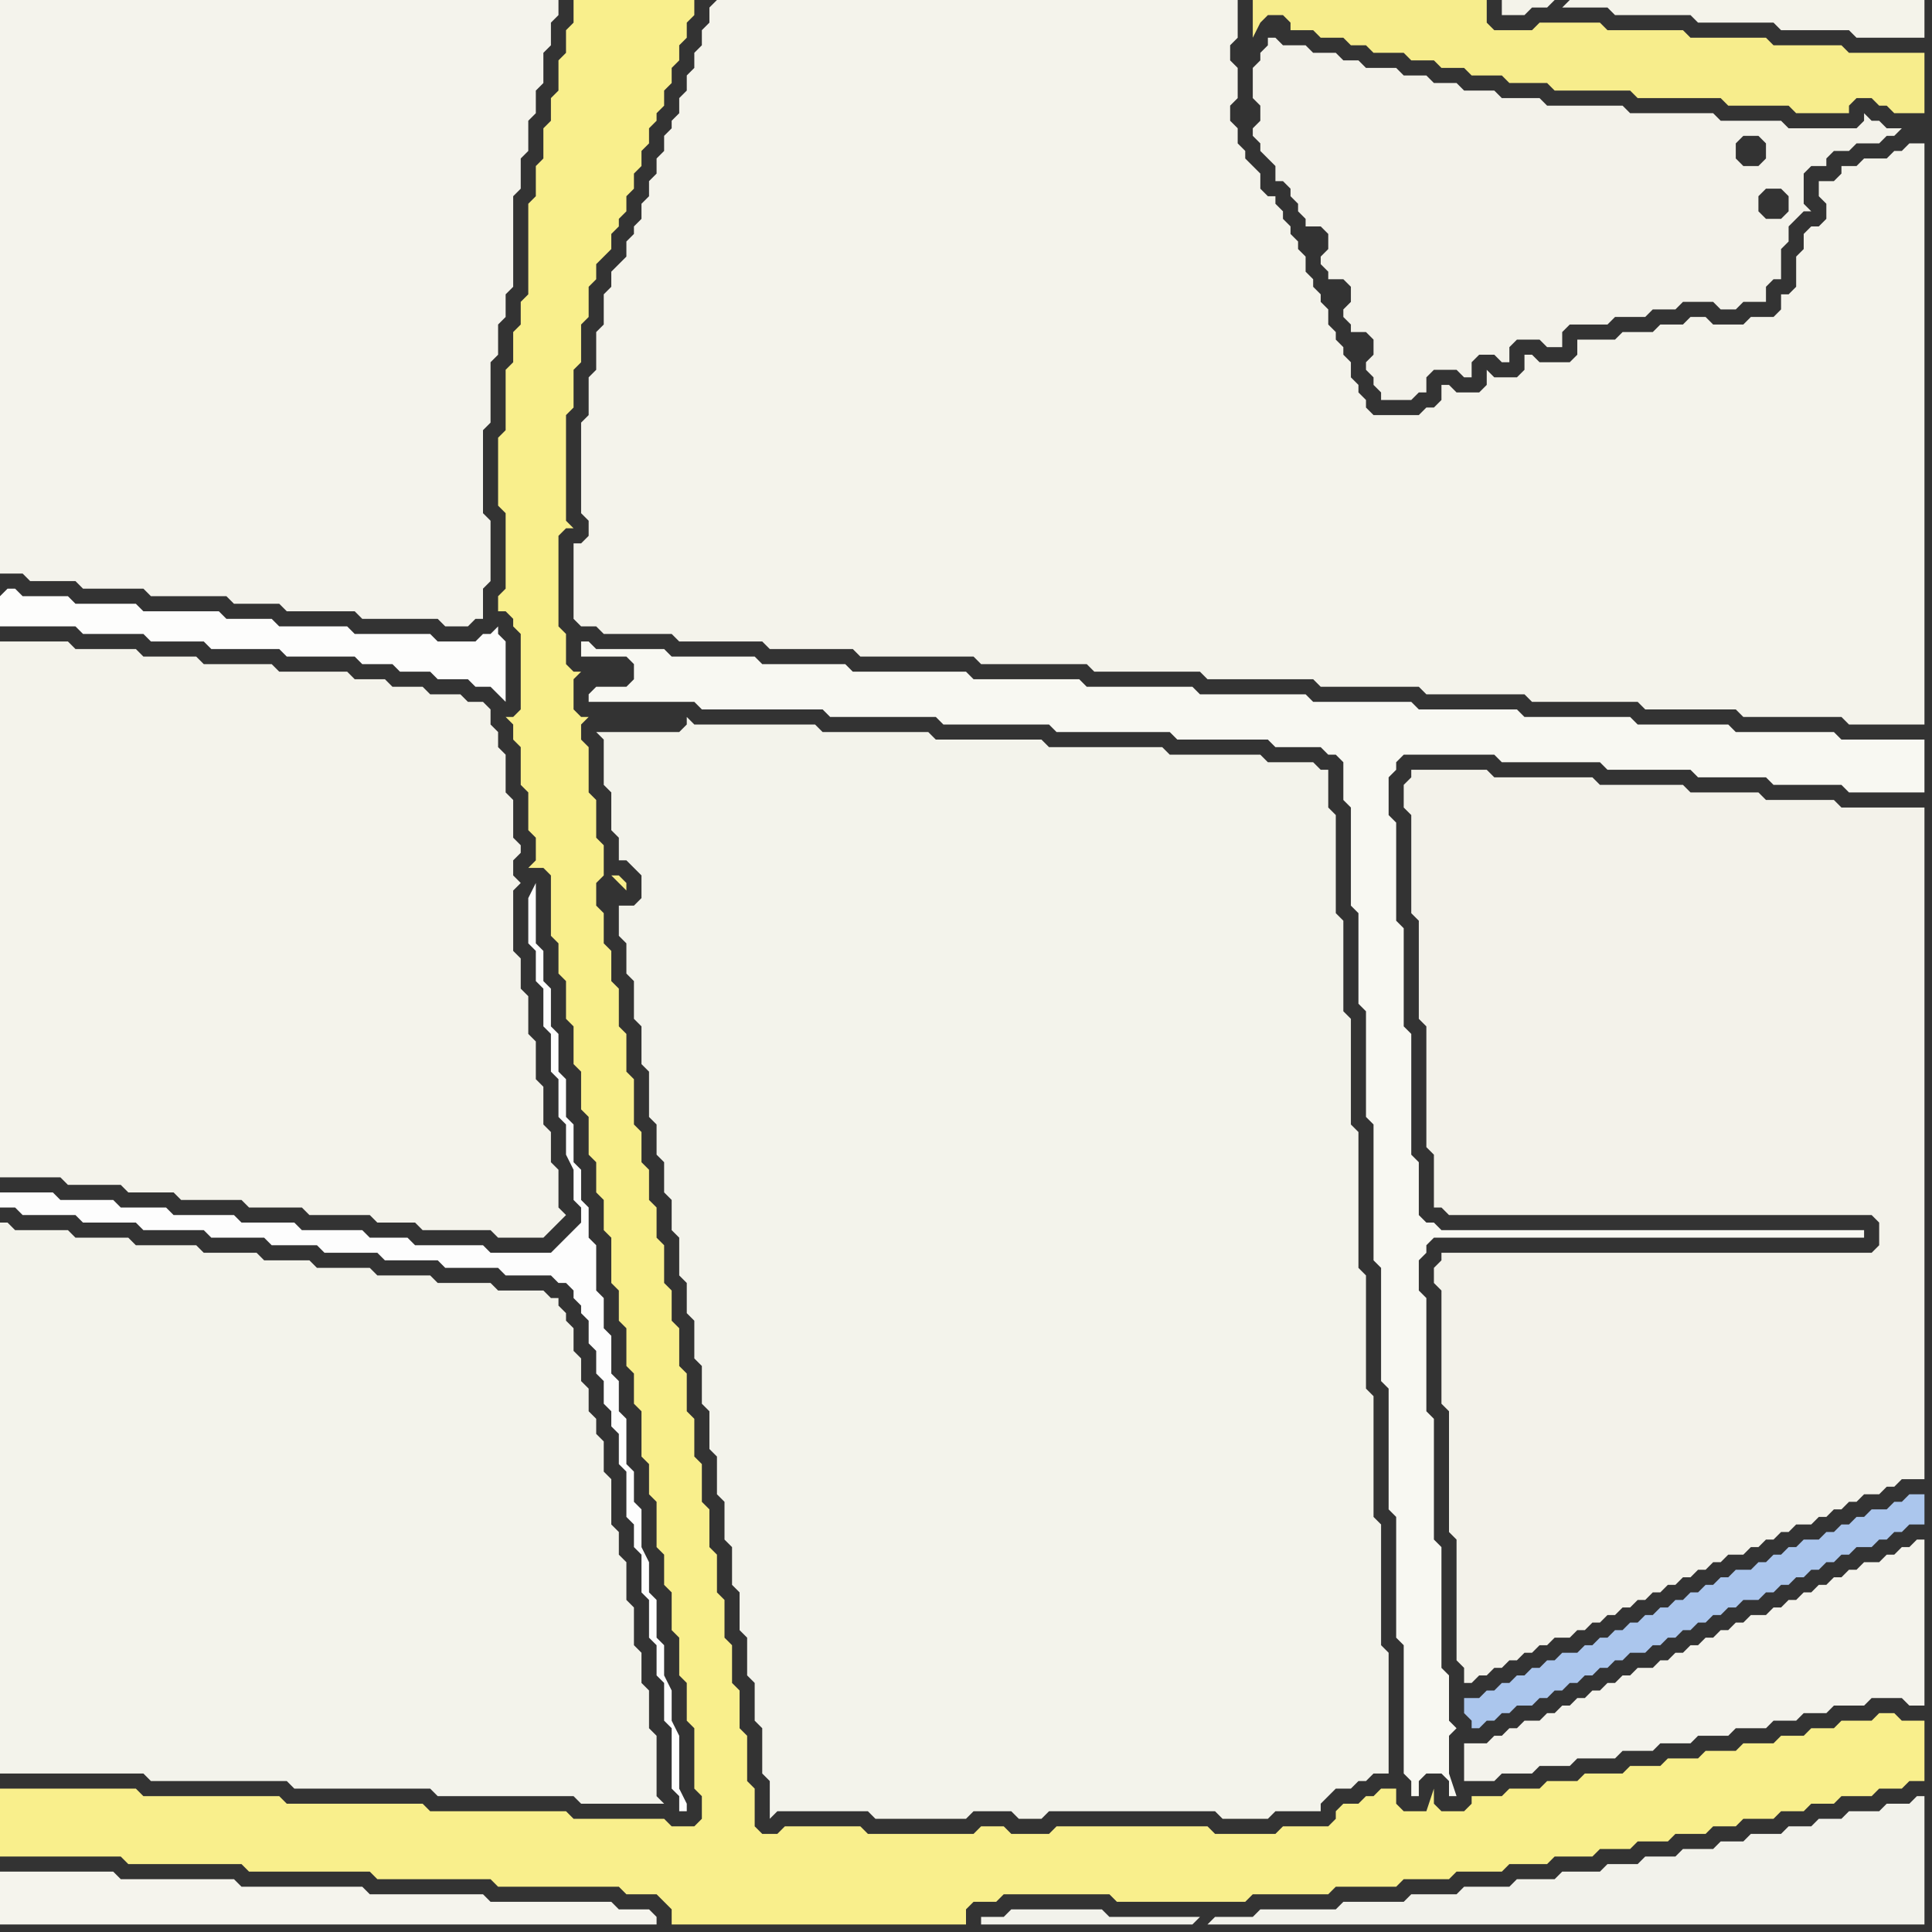 <svg width="256" height="256" xmlns="http://www.w3.org/2000/svg"><rect width="100%" height="100%" fill="#333333" stroke="none"/><script> 
var tempColor;
function hoverPath(evt){
obj = evt.target;
tempColor = obj.getAttribute("fill");
obj.setAttribute("fill","red");
//alert(tempColor);
//obj.setAttribute("stroke","red");}
function recoverPath(evt){
obj = evt.target;
obj.setAttribute("fill", tempColor);
//obj.setAttribute("stroke", tempColor);
}</script><path onmouseover="hoverPath(evt)" onmouseout="recoverPath(evt)" fill="rgb(253,253,253)" d="M  1,158l -1,0 0,2 2,0 1,1 7,0 1,1 7,0 1,1 8,0 1,1 7,0 1,1 6,0 1,1 7,0 1,1 7,0 1,1 7,0 1,1 6,0 1,1 1,0 1,1 0,1 1,1 0,1 1,1 0,3 1,1 0,3 1,1 0,3 1,1 0,2 1,1 0,4 1,1 0,6 1,1 0,3 1,1 0,5 1,1 0,5 1,1 0,4 1,1 0,5 1,1 0,8 1,1 0,2 1,0 0,-1 -1,-2 0,-7 -1,-2 0,-4 -1,-2 0,-4 -1,-1 0,-5 -1,-1 0,-4 -1,-2 0,-5 -1,-1 0,-4 -1,-1 0,-6 -1,-1 0,-4 -1,-1 0,-5 -1,-1 0,-4 -1,-1 0,-6 -1,-1 0,-4 -1,-1 0,-4 -1,-1 0,-5 -1,-1 0,-5 -1,-1 0,-5 -1,-1 0,-5 -1,-1 0,-4 -1,-1 0,-8 -1,2 0,6 1,1 0,4 1,1 0,5 1,1 0,5 1,1 0,5 1,1 0,4 1,2 0,4 1,1 0,2 -1,1 -1,1 -1,1 -1,1 -8,0 -1,-1 -9,0 -1,-1 -5,0 -1,-1 -8,0 -1,-1 -7,0 -1,-1 -8,0 -1,-1 -6,0 -1,-1 -7,0 -1,-1Z"/>
<path onmouseover="hoverPath(evt)" onmouseout="recoverPath(evt)" fill="rgb(245,244,237)" d="M  1,248l -1,0 0,7 87,0 0,-1 -1,-1 -4,0 -1,-1 -16,0 -1,-1 -15,0 -1,-1 -16,0 -1,-1 -15,0 -1,-1Z"/>
<path onmouseover="hoverPath(evt)" onmouseout="recoverPath(evt)" fill="rgb(243,243,235)" d="M  19,235l 1,1 18,0 1,1 18,0 1,1 18,0 1,1 11,0 -1,-1 0,-8 -1,-1 0,-5 -1,-1 0,-4 -1,-1 0,-5 -1,-1 0,-5 -1,-1 0,-3 -1,-1 0,-6 -1,-1 0,-4 -1,-1 0,-2 -1,-1 0,-3 -1,-1 0,-3 -1,-1 0,-3 -1,-1 0,-1 -1,-1 0,-1 -1,0 -1,-1 -6,0 -1,-1 -7,0 -1,-1 -7,0 -1,-1 -7,0 -1,-1 -6,0 -1,-1 -7,0 -1,-1 -8,0 -1,-1 -7,0 -1,-1 -7,0 -1,-1 -1,0 0,73Z"/>
<path onmouseover="hoverPath(evt)" onmouseout="recoverPath(evt)" fill="rgb(248,248,242)" d="M  78,92l 0,1 14,0 1,1 16,0 1,1 14,0 1,1 14,0 1,1 15,0 1,1 12,0 1,1 6,0 1,1 1,0 1,1 0,5 1,1 0,13 1,1 0,12 1,1 0,14 1,1 0,18 1,1 0,15 1,1 0,16 1,1 0,16 1,1 0,17 1,1 0,2 1,0 0,-2 1,-1 2,0 1,1 0,2 1,0 -1,-3 0,-5 1,-1 -1,-1 0,-6 -1,-1 0,-16 -1,-1 0,-16 -1,-1 0,-15 -1,-1 0,-4 1,-1 0,-1 1,-1 57,0 0,-1 -56,0 -1,-1 -1,0 -1,-1 0,-7 -1,-1 0,-16 -1,-1 0,-13 -1,-1 0,-13 -1,-1 0,-5 1,-1 0,-1 1,-1 12,0 1,1 13,0 1,1 11,0 1,1 9,0 1,1 9,0 1,1 10,0 0,-7 -11,0 -1,-1 -13,0 -1,-1 -12,0 -1,-1 -14,0 -1,-1 -13,0 -1,-1 -13,0 -1,-1 -14,0 -1,-1 -14,0 -1,-1 -14,0 -1,-1 -15,0 -1,-1 -11,0 -1,-1 -11,0 -1,-1 -9,0 -1,-1 -1,0 0,2 6,0 1,1 0,2 -1,1 -4,0 -1,1Z"/>
<path onmouseover="hoverPath(evt)" onmouseout="recoverPath(evt)" fill="rgb(242,242,235)" d="M  159,254l -12,0 -1,-1 -12,0 -1,1 -3,0 0,1 28,0 1,-1 1,1 95,0 0,-17 -1,0 -1,1 -3,0 -1,1 -4,0 -1,1 -3,0 -1,1 -3,0 -1,1 -4,0 -1,1 -3,0 -1,1 -4,0 -1,1 -4,0 -1,1 -4,0 -1,1 -5,0 -1,1 -5,0 -1,1 -6,0 -1,1 -6,0 -1,1 -8,0 -1,1 -10,0 -1,1 -5,0 -1,1 -1,-1Z"/>
<path onmouseover="hoverPath(evt)" onmouseout="recoverPath(evt)" fill="rgb(244,243,236)" d="M  195,231l -1,0 0,5 4,0 1,-1 4,0 1,-1 4,0 1,-1 5,0 1,-1 4,0 1,-1 4,0 1,-1 4,0 1,-1 4,0 1,-1 3,0 1,-1 3,0 1,-1 4,0 1,-1 4,0 1,1 2,0 0,-22 -1,0 -1,1 -1,0 -1,1 -1,0 -1,1 -2,0 -1,1 -1,0 -1,1 -1,0 -1,1 -1,0 -1,1 -1,0 -1,1 -1,0 -1,1 -1,0 -1,1 -2,0 -1,1 -1,0 -1,1 -1,0 -1,1 -1,0 -1,1 -1,0 -1,1 -1,0 -1,1 -1,0 -1,1 -2,0 -1,1 -1,0 -1,1 -1,0 -1,1 -1,0 -1,1 -1,0 -1,1 -1,0 -1,1 -1,0 -1,1 -2,0 -1,1 -1,0 -1,1 -1,0 -1,1Z"/>
<path onmouseover="hoverPath(evt)" onmouseout="recoverPath(evt)" fill="rgb(243,242,234)" d="M  241,166l -50,0 0,1 -1,1 0,2 1,1 0,15 1,1 0,16 1,1 0,16 1,1 0,2 1,0 1,-1 1,0 1,-1 1,0 1,-1 1,0 1,-1 1,0 1,-1 1,0 1,-1 2,0 1,-1 1,0 1,-1 1,0 1,-1 1,0 1,-1 1,0 1,-1 1,0 1,-1 1,0 1,-1 1,0 1,-1 1,0 1,-1 1,0 1,-1 1,0 1,-1 2,0 1,-1 1,0 1,-1 1,0 1,-1 1,0 1,-1 2,0 1,-1 1,0 1,-1 1,0 1,-1 1,0 1,-1 2,0 1,-1 1,0 1,-1 3,0 0,-89 -11,0 -1,-1 -9,0 -1,-1 -9,0 -1,-1 -11,0 -1,-1 -13,0 -1,-1 -10,0 0,1 -1,1 0,3 1,1 0,13 1,1 0,13 1,1 0,16 1,1 0,7 1,0 1,1 56,0 1,1 0,3 -1,1Z"/>
<path onmouseover="hoverPath(evt)" onmouseout="recoverPath(evt)" fill="rgb(244,243,236)" d="M  0,61l 0,15 3,0 1,1 6,0 1,1 8,0 1,1 10,0 1,1 6,0 1,1 9,0 1,1 10,0 1,1 3,0 1,-1 1,0 0,-4 1,-1 0,-8 -1,-1 0,-11 1,-1 0,-8 1,-1 0,-4 1,-1 0,-3 1,-1 0,-12 1,-1 0,-4 1,-1 0,-4 1,-1 0,-3 1,-1 0,-4 1,-1 0,-3 1,-1 0,-2 -74,0Z"/>
<path onmouseover="hoverPath(evt)" onmouseout="recoverPath(evt)" fill="rgb(253,253,252)" d="M  0,79l 0,4 10,0 1,1 8,0 1,1 7,0 1,1 9,0 1,1 9,0 1,1 4,0 1,1 4,0 1,1 4,0 1,1 2,0 1,1 1,1 0,-8 -1,-1 0,-1 -1,1 -1,0 -1,1 -5,0 -1,-1 -10,0 -1,-1 -9,0 -1,-1 -6,0 -1,-1 -10,0 -1,-1 -8,0 -1,-1 -6,0 -1,-1 -1,0 -1,1Z"/>
<path onmouseover="hoverPath(evt)" onmouseout="recoverPath(evt)" fill="rgb(244,243,235)" d="M  0,87l 0,69 8,0 1,1 7,0 1,1 6,0 1,1 8,0 1,1 7,0 1,1 8,0 1,1 5,0 1,1 9,0 1,1 6,0 1,-1 0,0 1,-1 1,-1 -1,-1 0,-5 -1,-1 0,-4 -1,-1 0,-5 -1,-1 0,-5 -1,-1 0,-5 -1,-1 0,-4 -1,-1 0,-8 1,-1 -1,-1 0,-2 1,-1 0,-1 -1,-1 0,-5 -1,-1 0,-5 -1,-1 0,-2 -1,-1 0,-2 -1,-1 -2,0 -1,-1 -4,0 -1,-1 -4,0 -1,-1 -4,0 -1,-1 -9,0 -1,-1 -9,0 -1,-1 -7,0 -1,-1 -8,0 -1,-1 -9,0Z"/>
<path onmouseover="hoverPath(evt)" onmouseout="recoverPath(evt)" fill="rgb(249,239,140)" d="M  0,239l 0,7 16,0 1,1 15,0 1,1 16,0 1,1 15,0 1,1 16,0 1,1 4,0 1,1 1,1 0,2 39,0 0,-2 1,-1 3,0 1,-1 14,0 1,1 17,0 1,-1 10,0 1,-1 8,0 1,-1 6,0 1,-1 6,0 1,-1 5,0 1,-1 5,0 1,-1 4,0 1,-1 4,0 1,-1 4,0 1,-1 3,0 1,-1 4,0 1,-1 3,0 1,-1 3,0 1,-1 4,0 1,-1 3,0 1,-1 2,0 0,-8 -3,0 -1,-1 -2,0 -1,1 -4,0 -1,1 -3,0 -1,1 -3,0 -1,1 -4,0 -1,1 -4,0 -1,1 -4,0 -1,1 -4,0 -1,1 -5,0 -1,1 -4,0 -1,1 -4,0 -1,1 -4,0 0,1 -1,1 -3,0 -1,-1 0,-2 -1,3 -3,0 -1,-1 0,-2 -2,0 -1,1 -1,0 -1,1 -2,0 -1,1 0,1 -1,1 -6,0 -1,1 -8,0 -1,-1 -20,0 -1,1 -5,0 -1,-1 -3,0 -1,1 -14,0 -1,-1 -10,0 -1,1 -2,0 -1,-1 0,-5 -1,-1 0,-6 -1,-1 0,-5 -1,-1 0,-5 -1,-1 0,-5 -1,-1 0,-5 -1,-1 0,-5 -1,-1 0,-5 -1,-1 0,-5 -1,-1 0,-5 -1,-1 0,-5 -1,-1 0,-4 -1,-1 0,-5 -1,-1 0,-4 -1,-1 0,-4 -1,-1 0,-4 -1,-1 0,-6 -1,-1 0,-5 -1,-1 0,-5 -1,-1 0,-4 -1,-1 0,-4 -1,-1 0,-3 1,-1 0,-4 -1,-1 0,-5 -1,-1 0,-6 -1,-1 0,-2 1,-1 -1,0 -1,-1 0,-4 1,-1 -1,0 -1,-1 0,-4 -1,-1 0,-12 1,-1 1,0 -1,-1 0,-14 1,-1 0,-5 1,-1 0,-5 1,-1 0,-4 1,-1 0,-2 1,-1 1,-1 0,-2 1,-1 0,-1 1,-1 0,-2 1,-1 0,-2 1,-1 0,-2 1,-1 0,-2 1,-1 0,-1 1,-1 0,-2 1,-1 0,-2 1,-1 0,-2 1,-1 0,-2 1,-1 0,-2 -16,0 0,3 -1,1 0,3 -1,1 0,4 -1,1 0,3 -1,1 0,4 -1,1 0,4 -1,1 0,12 -1,1 0,3 -1,1 0,4 -1,1 0,8 -1,1 0,9 1,1 0,10 -1,1 0,2 1,0 1,1 0,1 1,1 0,10 -1,1 -1,0 1,1 0,2 1,1 0,5 1,1 0,5 1,1 0,3 -1,1 2,0 1,1 0,8 1,1 0,4 1,1 0,5 1,1 0,5 1,1 0,5 1,1 0,5 1,1 0,4 1,1 0,4 1,1 0,6 1,1 0,4 1,1 0,5 1,1 0,4 1,1 0,6 1,1 0,4 1,1 0,6 1,1 0,4 1,1 0,5 1,1 0,5 1,1 0,5 1,1 0,8 1,1 0,3 -1,1 -3,0 -1,-1 -12,0 -1,-1 -18,0 -1,-1 -18,0 -1,-1 -18,0 -1,-1 -18,0 0,2 81,-123 1,0 1,1 0,1 -2,-2 -81,123Z"/>
<path onmouseover="hoverPath(evt)" onmouseout="recoverPath(evt)" fill="rgb(244,243,235)" d="M  94,1l 0,2 -1,1 0,2 -1,1 0,2 -1,1 0,2 -1,1 0,2 -1,1 0,1 -1,1 0,2 -1,1 0,2 -1,1 0,2 -1,1 0,2 -1,1 0,1 -1,1 0,2 -1,1 -1,1 0,2 -1,1 0,4 -1,1 0,5 -1,1 0,5 -1,1 0,12 1,1 0,2 -1,1 -1,0 0,10 1,1 2,0 1,1 9,0 1,1 11,0 1,1 11,0 1,1 15,0 1,1 14,0 1,1 14,0 1,1 14,0 1,1 13,0 1,1 13,0 1,1 14,0 1,1 12,0 1,1 13,0 1,1 10,0 0,-77 -2,0 -1,1 -1,0 -1,1 -3,0 -1,1 -2,0 0,1 -1,1 -2,0 0,2 1,1 0,2 -1,1 -1,0 -1,1 0,2 -1,1 0,4 -1,1 -1,0 0,2 -1,1 -3,0 -1,1 -4,0 -1,-1 -2,0 -1,1 -3,0 -1,1 -4,0 -1,1 -5,0 0,2 -1,1 -4,0 -1,-1 -1,0 0,2 -1,1 -3,0 -1,-1 0,2 -1,1 -3,0 -1,-1 -1,0 0,2 -1,1 -1,0 -1,1 -6,0 -1,-1 0,-1 -1,-1 0,-1 -1,-1 0,-2 -1,-1 0,-1 -1,-1 0,-1 -1,-1 0,-2 -1,-1 0,-1 -1,-1 0,-1 -1,-1 0,-2 -1,-1 0,-1 -1,-1 0,-1 -1,-1 0,-1 -1,-1 0,-1 -1,0 -1,-1 0,-2 -1,-1 -1,-1 0,-1 -1,-1 0,-2 -1,-1 0,-2 1,-1 0,-4 -1,-1 0,-2 1,-1 0,-5 -69,0 -1,1Z"/>
<path onmouseover="hoverPath(evt)" onmouseout="recoverPath(evt)" fill="rgb(243,243,235)" d="M  180,236l 1,0 1,-1 2,0 0,-16 -1,-1 0,-16 -1,-1 0,-16 -1,-1 0,-15 -1,-1 0,-18 -1,-1 0,-14 -1,-1 0,-12 -1,-1 0,-13 -1,-1 0,-5 -1,0 -1,-1 -6,0 -1,-1 -12,0 -1,-1 -15,0 -1,-1 -14,0 -1,-1 -14,0 -1,-1 -16,0 -1,-1 0,1 -1,1 -11,0 1,1 0,6 1,1 0,5 1,1 0,3 1,0 1,1 1,1 0,3 -1,1 -2,0 0,4 1,1 0,4 1,1 0,5 1,1 0,5 1,1 0,6 1,1 0,4 1,1 0,4 1,1 0,4 1,1 0,5 1,1 0,4 1,1 0,5 1,1 0,5 1,1 0,5 1,1 0,5 1,1 0,5 1,1 0,5 1,1 0,5 1,1 0,5 1,1 0,5 1,1 0,6 1,1 0,5 1,-1 12,0 1,1 12,0 1,-1 5,0 1,1 3,0 1,-1 22,0 1,1 6,0 1,-1 6,0 0,-1 1,-1 1,-1 2,0 1,-1Z"/>
<path onmouseover="hoverPath(evt)" onmouseout="recoverPath(evt)" fill="rgb(247,237,140)" d="M  167,0l -1,0 0,5 1,-2 1,-1 2,0 1,1 0,1 3,0 1,1 3,0 1,1 2,0 1,1 4,0 1,1 3,0 1,1 3,0 1,1 4,0 1,1 5,0 1,1 10,0 1,1 11,0 1,1 8,0 1,1 7,0 0,-1 1,-1 2,0 1,1 1,0 1,1 4,0 0,-8 -10,0 -1,-1 -9,0 -1,-1 -10,0 -1,-1 -10,0 -1,-1 -8,0 -1,1 -5,0 -1,-1 0,-3Z"/>
<path onmouseover="hoverPath(evt)" onmouseout="recoverPath(evt)" fill="rgb(243,242,234)" d="M  201,45l 3,0 1,1 2,0 0,-2 1,-1 5,0 1,-1 4,0 1,-1 3,0 1,-1 4,0 1,1 2,0 1,-1 3,0 0,-2 1,-1 1,0 0,-4 1,-1 0,-2 1,-1 1,-1 1,0 -1,-1 0,-4 1,-1 2,0 0,-1 1,-1 2,0 1,-1 3,0 1,-1 1,0 1,-1 -2,0 -1,-1 -1,0 -1,-1 0,1 -1,1 -9,0 -1,-1 -8,0 -1,-1 -11,0 -1,-1 -10,0 -1,-1 -5,0 -1,-1 -4,0 -1,-1 -3,0 -1,-1 -3,0 -1,-1 -4,0 -1,-1 -2,0 -1,-1 -3,0 -1,-1 -3,0 -1,-1 -1,0 0,1 -1,1 0,1 -1,1 0,4 1,1 0,2 -1,1 0,1 1,1 0,1 1,1 1,1 0,2 1,0 1,1 0,1 1,1 0,1 1,1 0,1 2,0 1,1 0,2 -1,1 0,1 1,1 0,1 2,0 1,1 0,2 -1,1 0,1 1,1 0,1 2,0 1,1 0,2 -1,1 0,1 1,1 0,1 1,1 0,1 4,0 1,-1 1,0 0,-2 1,-1 3,0 1,1 1,0 0,-2 1,-1 2,0 1,1 1,0 0,-2 1,-1 36,-17 -1,1 -2,0 -1,-1 0,-2 1,-1 2,0 1,1 0,2 -36,17 30,-27 2,0 1,1 0,2 -1,1 -2,0 -1,-1 0,-2 1,-1 -30,27Z"/>
<path onmouseover="hoverPath(evt)" onmouseout="recoverPath(evt)" fill="rgb(171,198,237)" d="M  196,225l -2,0 0,2 1,1 0,1 1,0 1,-1 1,0 1,-1 1,0 1,-1 2,0 1,-1 1,0 1,-1 1,0 1,-1 1,0 1,-1 1,0 1,-1 1,0 1,-1 1,0 1,-1 2,0 1,-1 1,0 1,-1 1,0 1,-1 1,0 1,-1 1,0 1,-1 1,0 1,-1 1,0 1,-1 2,0 1,-1 1,0 1,-1 1,0 1,-1 1,0 1,-1 1,0 1,-1 1,0 1,-1 1,0 1,-1 2,0 1,-1 1,0 1,-1 1,0 1,-1 2,0 0,-4 -2,0 -1,1 -1,0 -1,1 -2,0 -1,1 -1,0 -1,1 -1,0 -1,1 -1,0 -1,1 -2,0 -1,1 -1,0 -1,1 -1,0 -1,1 -1,0 -1,1 -2,0 -1,1 -1,0 -1,1 -1,0 -1,1 -1,0 -1,1 -1,0 -1,1 -1,0 -1,1 -1,0 -1,1 -1,0 -1,1 -1,0 -1,1 -1,0 -1,1 -1,0 -1,1 -2,0 -1,1 -1,0 -1,1 -1,0 -1,1 -1,0 -1,1 -1,0 -1,1 -1,0 -1,1Z"/>
<path onmouseover="hoverPath(evt)" onmouseout="recoverPath(evt)" fill="rgb(244,243,234)" d="M  207,1l 6,0 1,1 10,0 1,1 10,0 1,1 9,0 1,1 9,0 0,-5 -47,0 -1,1 -1,-1 -7,0 0,2 3,0 1,-1 2,0 1,-1 1,1Z"/>
</svg>